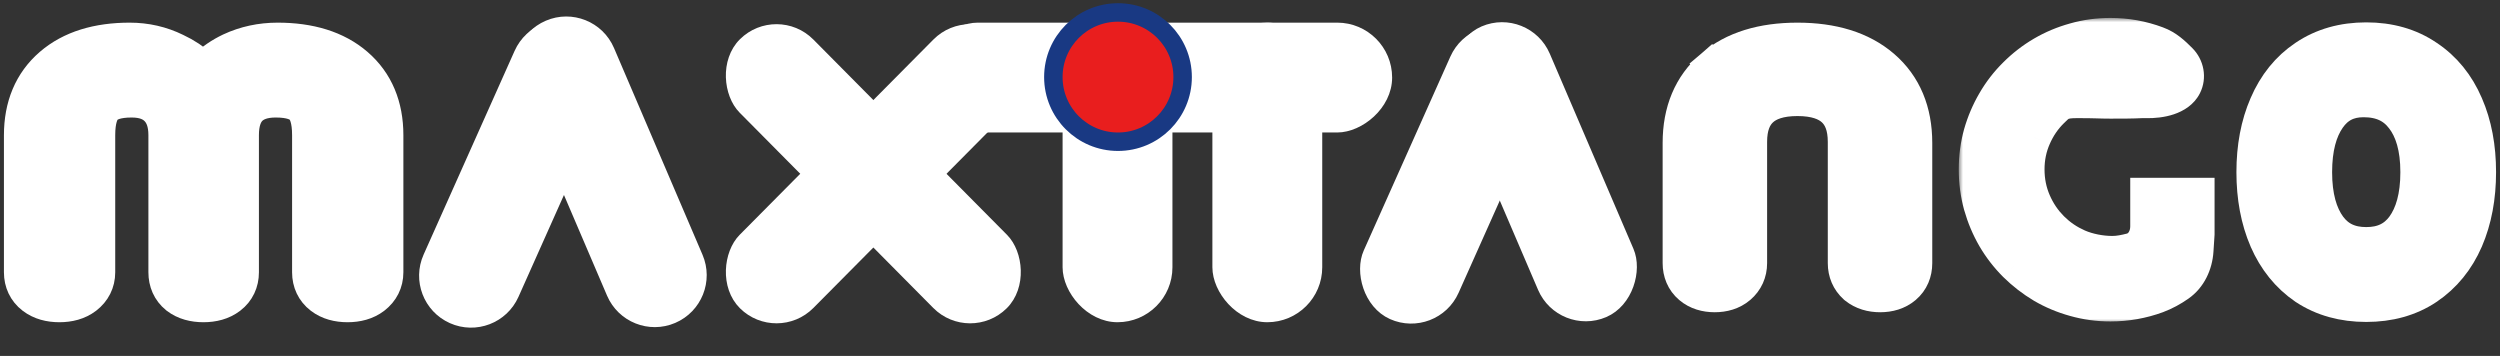 <svg width="295" height="42" viewBox="0 0 295 42" fill="none" xmlns="http://www.w3.org/2000/svg">
<rect x="0" y="0" width="295" height="42" fill="#333333" stroke="none"/>
<path d="M271.855 34.147L271.867 34.155L271.878 34.162C273.994 35.558 276.465 36.222 279.216 36.222C281.966 36.222 284.432 35.559 286.531 34.157L286.531 34.157L286.537 34.152C288.622 32.746 290.186 30.81 291.234 28.405L291.234 28.405L291.237 28.398C292.272 25.992 292.767 23.286 292.767 20.314C292.767 17.345 292.273 14.649 291.235 12.267C290.19 9.84 288.627 7.898 286.534 6.513C284.436 5.085 281.969 4.407 279.216 4.407C276.459 4.407 273.983 5.087 271.867 6.513C269.793 7.9 268.241 9.842 267.197 12.267C266.159 14.65 265.665 17.345 265.665 20.314C265.665 23.286 266.16 25.992 267.195 28.398L267.195 28.398L267.199 28.405C268.244 30.804 269.793 32.739 271.855 34.147ZM283.296 14.045L283.296 14.045L283.304 14.055C284.371 15.426 285.01 17.444 285.01 20.314C285.01 23.165 284.399 25.202 283.37 26.61C282.411 27.899 281.101 28.563 279.216 28.563C277.331 28.563 276.022 27.899 275.062 26.61C274.033 25.202 273.422 23.165 273.422 20.314C273.422 17.506 274.006 15.477 274.994 14.06C275.935 12.714 277.173 12.066 278.901 12.066C280.923 12.066 282.306 12.754 283.296 14.045Z" fill="white" stroke="white" stroke-width="3.535"/>
<path d="M218.744 34.021L218.781 34.054L218.82 34.086C219.702 34.793 220.766 35.077 221.863 35.077C222.955 35.077 224.03 34.794 224.902 34.056C225.828 33.272 226.239 32.197 226.239 31.05V16.86C226.239 13.097 224.984 9.963 222.344 7.69C219.74 5.45 216.25 4.44 212.099 4.44C207.948 4.44 204.458 5.45 201.855 7.69L203.007 9.03L201.855 7.69C199.214 9.963 197.959 13.097 197.959 16.86V31.05C197.959 32.197 198.37 33.272 199.296 34.056C200.169 34.794 201.243 35.077 202.335 35.077C203.428 35.077 204.502 34.794 205.375 34.056L205.379 34.052C206.287 33.278 206.751 32.228 206.751 31.05V16.747C206.751 14.955 207.25 13.852 208.007 13.147C208.781 12.426 210.048 11.927 212.099 11.927C214.151 11.927 215.417 12.426 216.191 13.147C216.948 13.852 217.447 14.955 217.447 16.747V31.05C217.447 32.194 217.872 33.236 218.744 34.021Z" fill="white" stroke="white" stroke-width="3.535"/>
<path d="M5.854 7.46L5.854 7.46C3.4 9.576 2.232 12.48 2.232 15.948V32.131C2.232 33.373 2.73 34.484 3.746 35.262C4.688 35.984 5.833 36.255 7.008 36.255C8.183 36.255 9.329 35.984 10.271 35.262L10.275 35.259C11.271 34.491 11.829 33.405 11.829 32.131V15.948C11.829 14.139 12.228 13.282 12.598 12.907L12.607 12.897L12.616 12.888C12.983 12.504 13.797 12.099 15.531 12.099C16.911 12.099 17.762 12.484 18.324 13.059C18.895 13.643 19.279 14.529 19.279 15.948V32.131C19.279 33.335 19.732 34.44 20.708 35.232L20.727 35.247L20.747 35.262C21.689 35.984 22.834 36.255 24.009 36.255C25.184 36.255 26.33 35.984 27.272 35.262C28.287 34.484 28.785 33.373 28.785 32.131V15.948C28.785 14.451 29.168 13.568 29.688 13.027C30.242 12.48 31.107 12.099 32.532 12.099C34.267 12.099 35.081 12.504 35.448 12.888L35.457 12.897L35.466 12.907C35.836 13.282 36.234 14.139 36.234 15.948V32.131C36.234 33.373 36.732 34.484 37.747 35.262C38.689 35.984 39.835 36.255 41.01 36.255C42.185 36.255 43.331 35.984 44.273 35.262L44.277 35.259C45.273 34.491 45.831 33.405 45.831 32.131V15.948C45.831 12.48 44.664 9.576 42.209 7.46C39.79 5.375 36.567 4.44 32.76 4.44C30.754 4.44 28.857 4.844 27.092 5.665L27.092 5.665L27.08 5.671C25.935 6.214 24.902 6.922 23.981 7.785C23.046 6.942 22.003 6.25 20.853 5.713C19.12 4.862 17.262 4.44 15.303 4.44C11.497 4.44 8.274 5.375 5.854 7.46Z" fill="white" stroke="white" stroke-width="3.535"/>
<rect x="-0.003" y="0.833" width="11.076" height="43.537" rx="5.538" transform="matrix(-0.71 0.704 0.704 0.71 91.072 0.559)" fill="white" stroke="white" stroke-width="1.178"/>
<rect x="114.46" y="1.148" width="11.076" height="43.537" rx="5.538" transform="rotate(44.771 114.46 1.148)" fill="white" stroke="white" stroke-width="1.178"/>
<rect x="125.975" y="3.261" width="11.784" height="34.172" rx="5.892" fill="white" stroke="white" stroke-width="1.178"/>
<rect x="143.651" y="3.261" width="11.784" height="34.172" rx="5.892" fill="white" stroke="white" stroke-width="1.178"/>
<rect x="109.478" y="15.045" width="11.784" height="54.204" rx="5.892" transform="rotate(-90 109.478 15.045)" fill="white" stroke="white" stroke-width="1.178"/>
<mask id="path-9-outside-1_149_216" maskUnits="userSpaceOnUse" x="231.132" y="2.116" width="31" height="36" fill="black">
<rect fill="white" x="231.132" y="2.116" width="31" height="36"/>
<path d="M259.191 29.581C259.088 31.173 258.379 32.705 257.068 33.614C256.293 34.152 255.476 34.61 254.528 34.965C252.767 35.609 250.934 35.931 249.029 35.931C247.568 35.931 246.157 35.738 244.797 35.352C243.451 34.979 242.19 34.449 241.016 33.762C239.841 33.06 238.767 32.229 237.794 31.27C236.82 30.296 235.989 29.222 235.302 28.047C234.614 26.859 234.077 25.584 233.69 24.224C233.318 22.863 233.132 21.452 233.132 19.992C233.132 18.531 233.318 17.127 233.69 15.781C234.077 14.435 234.614 13.175 235.302 12C235.989 10.812 236.82 9.737 237.794 8.778C238.767 7.804 239.841 6.973 241.016 6.286C242.19 5.598 243.451 5.069 244.797 4.696C246.157 4.309 247.568 4.116 249.029 4.116C250.934 4.116 252.767 4.446 254.528 5.104C255.677 5.525 256.474 6.283 257.286 7.097C258.071 7.884 258.305 9.103 257.808 10.097V10.097C257.068 11.578 254.934 11.976 253.279 11.944C253.119 11.941 252.947 11.939 252.763 11.939C251.584 12 250.375 12 249.029 12C247.683 12 247.46 11.939 245.104 11.939C243.336 11.939 243.021 12.229 242.133 13.117C241.245 13.991 240.543 15.022 240.028 16.211C239.512 17.385 239.254 18.645 239.254 19.992C239.254 21.352 239.512 22.627 240.028 23.816C240.543 25.004 241.245 26.043 242.133 26.93C243.021 27.818 244.052 28.52 245.226 29.036C246.415 29.551 247.907 29.842 249.253 29.842C250.027 29.842 250.753 29.685 251.483 29.499V29.499C252.689 29.192 253.368 27.97 253.368 26.726V22.982H256.298H259.319V27.613L259.191 29.581Z"/>
</mask>
<path d="M259.191 29.581C259.088 31.173 258.379 32.705 257.068 33.614C256.293 34.152 255.476 34.61 254.528 34.965C252.767 35.609 250.934 35.931 249.029 35.931C247.568 35.931 246.157 35.738 244.797 35.352C243.451 34.979 242.19 34.449 241.016 33.762C239.841 33.06 238.767 32.229 237.794 31.27C236.82 30.296 235.989 29.222 235.302 28.047C234.614 26.859 234.077 25.584 233.69 24.224C233.318 22.863 233.132 21.452 233.132 19.992C233.132 18.531 233.318 17.127 233.69 15.781C234.077 14.435 234.614 13.175 235.302 12C235.989 10.812 236.82 9.737 237.794 8.778C238.767 7.804 239.841 6.973 241.016 6.286C242.19 5.598 243.451 5.069 244.797 4.696C246.157 4.309 247.568 4.116 249.029 4.116C250.934 4.116 252.767 4.446 254.528 5.104C255.677 5.525 256.474 6.283 257.286 7.097C258.071 7.884 258.305 9.103 257.808 10.097V10.097C257.068 11.578 254.934 11.976 253.279 11.944C253.119 11.941 252.947 11.939 252.763 11.939C251.584 12 250.375 12 249.029 12C247.683 12 247.46 11.939 245.104 11.939C243.336 11.939 243.021 12.229 242.133 13.117C241.245 13.991 240.543 15.022 240.028 16.211C239.512 17.385 239.254 18.645 239.254 19.992C239.254 21.352 239.512 22.627 240.028 23.816C240.543 25.004 241.245 26.043 242.133 26.93C243.021 27.818 244.052 28.52 245.226 29.036C246.415 29.551 247.907 29.842 249.253 29.842C250.027 29.842 250.753 29.685 251.483 29.499V29.499C252.689 29.192 253.368 27.97 253.368 26.726V22.982H256.298H259.319V27.613L259.191 29.581Z" fill="white"/>
<path d="M254.528 34.965L255.215 36.843L255.222 36.841L255.229 36.838L254.528 34.965ZM244.797 35.352L245.344 33.428L245.33 33.424L244.797 35.352ZM241.016 33.762L239.99 35.479L239.998 35.483L240.005 35.488L241.016 33.762ZM237.794 31.27L236.379 32.684L236.385 32.689L236.39 32.694L237.794 31.27ZM235.302 28.047L233.57 29.049L233.576 29.058L235.302 28.047ZM233.69 24.224L231.761 24.752L231.764 24.761L231.767 24.77L233.69 24.224ZM233.69 15.781L231.768 15.229L231.765 15.238L231.763 15.248L233.69 15.781ZM235.302 12L237.028 13.011L237.033 13.001L235.302 12ZM237.794 8.778L239.197 10.203L239.202 10.197L239.208 10.192L237.794 8.778ZM244.797 4.696L245.33 6.624L245.344 6.62L244.797 4.696ZM254.528 5.104L253.828 6.978L253.834 6.98L253.841 6.983L254.528 5.104ZM252.763 11.939V9.939H252.711L252.659 9.942L252.763 11.939ZM242.133 13.117L243.536 14.543L243.541 14.537L243.547 14.531L242.133 13.117ZM240.028 16.211L241.859 17.015L241.863 17.006L240.028 16.211ZM245.226 29.036L244.422 30.867L244.431 30.87L245.226 29.036ZM253.368 22.982V20.982H251.368V22.982H253.368ZM259.319 22.982H261.319V20.982H259.319V22.982ZM259.319 27.613L261.315 27.742L261.319 27.677V27.613H259.319ZM257.286 7.097L258.702 5.684L257.286 7.097ZM259.191 29.581L257.195 29.451L259.191 29.581ZM255.929 31.971C255.261 32.433 254.591 32.806 253.828 33.092L255.229 36.838C256.362 36.414 257.325 35.87 258.208 35.258L255.929 31.971ZM253.841 33.087C252.303 33.649 250.703 33.931 249.029 33.931V37.931C251.164 37.931 253.23 37.569 255.215 36.843L253.841 33.087ZM249.029 33.931C247.747 33.931 246.52 33.762 245.344 33.428L244.25 37.275C245.794 37.714 247.389 37.931 249.029 37.931V33.931ZM245.33 33.424C244.146 33.096 243.047 32.633 242.026 32.036L240.005 35.488C241.333 36.265 242.755 36.862 244.264 37.279L245.33 33.424ZM242.042 32.045C241.004 31.425 240.057 30.692 239.197 29.845L236.39 32.694C237.478 33.766 238.679 34.695 239.99 35.479L242.042 32.045ZM239.208 29.856C238.353 29.001 237.628 28.062 237.028 27.037L233.576 29.058C234.35 30.381 235.286 31.591 236.379 32.684L239.208 29.856ZM237.033 27.046C236.431 26.005 235.957 24.883 235.614 23.677L231.767 24.77C232.197 26.285 232.798 27.713 233.57 29.049L237.033 27.046ZM235.619 23.696C235.296 22.513 235.132 21.28 235.132 19.992H231.132C231.132 21.624 231.34 23.213 231.761 24.752L235.619 23.696ZM235.132 19.992C235.132 18.703 235.296 17.479 235.618 16.314L231.763 15.248C231.34 16.776 231.132 18.359 231.132 19.992H235.132ZM235.613 16.333C235.955 15.143 236.427 14.037 237.028 13.011L233.576 10.99C232.801 12.312 232.199 13.727 231.768 15.229L235.613 16.333ZM237.033 13.001C237.631 11.967 238.352 11.036 239.197 10.203L236.39 7.353C235.288 8.439 234.347 9.656 233.57 10.999L237.033 13.001ZM239.208 10.192C240.062 9.337 241.001 8.612 242.026 8.012L240.005 4.56C238.682 5.335 237.472 6.27 236.379 7.364L239.208 10.192ZM242.026 8.012C243.047 7.414 244.146 6.951 245.33 6.624L244.264 2.769C242.755 3.186 241.333 3.783 240.005 4.56L242.026 8.012ZM245.344 6.62C246.52 6.285 247.747 6.116 249.029 6.116V2.116C247.389 2.116 245.794 2.333 244.25 2.772L245.344 6.62ZM249.029 6.116C250.697 6.116 252.293 6.404 253.828 6.978L255.229 3.231C253.24 2.487 251.17 2.116 249.029 2.116V6.116ZM253.841 6.983C254.533 7.236 255.055 7.693 255.87 8.51L258.702 5.684C257.892 4.873 256.822 3.814 255.215 3.226L253.841 6.983ZM253.318 9.944C253.142 9.941 252.957 9.939 252.763 9.939V13.939C252.937 13.939 253.096 13.941 253.241 13.943L253.318 9.944ZM252.659 9.942C251.542 10 250.386 10 249.029 10V14C250.364 14 251.627 14.001 252.866 13.937L252.659 9.942ZM249.029 10C248.391 10 248.032 9.986 247.504 9.971C246.968 9.955 246.303 9.939 245.104 9.939V13.939C246.261 13.939 246.886 13.954 247.386 13.969C247.895 13.984 248.32 14 249.029 14V10ZM245.104 9.939C244.162 9.939 243.286 10.006 242.472 10.369C241.667 10.729 241.112 11.31 240.719 11.703L243.547 14.531C244.042 14.037 244.089 14.028 244.104 14.021C244.112 14.018 244.278 13.939 245.104 13.939V9.939ZM240.73 11.692C239.652 12.753 238.806 14 238.193 15.415L241.863 17.006C242.28 16.044 242.838 15.229 243.536 14.543L240.73 11.692ZM238.196 15.407C237.564 16.847 237.254 18.383 237.254 19.992H241.254C241.254 18.908 241.46 17.923 241.859 17.015L238.196 15.407ZM237.254 19.992C237.254 21.612 237.563 23.159 238.193 24.611L241.863 23.02C241.461 22.095 241.254 21.092 241.254 19.992H237.254ZM238.193 24.611C238.805 26.023 239.647 27.273 240.719 28.345L243.547 25.516C242.843 24.812 242.281 23.985 241.863 23.02L238.193 24.611ZM240.719 28.345C241.786 29.412 243.025 30.254 244.422 30.867L246.03 27.204C245.079 26.787 244.256 26.225 243.547 25.516L240.719 28.345ZM244.431 30.87C245.891 31.504 247.657 31.842 249.253 31.842V27.842C248.158 27.842 246.939 27.599 246.022 27.201L244.431 30.87ZM249.253 31.842C250.289 31.842 251.215 31.631 251.977 31.437L250.989 27.561C250.29 27.739 249.765 27.842 249.253 27.842V31.842ZM255.368 26.726V22.982H251.368V26.726H255.368ZM253.368 24.982H256.298V20.982H253.368V24.982ZM256.298 24.982H259.319V20.982H256.298V24.982ZM257.319 22.982V27.613H261.319V22.982H257.319ZM257.323 27.483L257.195 29.451L261.187 29.71L261.315 27.742L257.323 27.483ZM251.977 31.437C254.346 30.833 255.368 28.564 255.368 26.726H251.368C251.368 26.999 251.291 27.234 251.195 27.383C251.108 27.518 251.035 27.549 250.989 27.561L251.977 31.437ZM256.019 9.203C255.975 9.29 255.811 9.503 255.248 9.692C254.699 9.878 253.996 9.957 253.318 9.944L253.241 13.943C254.217 13.962 255.409 13.859 256.525 13.483C257.627 13.112 258.9 12.385 259.597 10.992L256.019 9.203ZM255.87 8.51C256.088 8.727 256.107 9.027 256.019 9.203L259.597 10.992C260.503 9.179 260.055 7.04 258.702 5.684L255.87 8.51ZM258.208 35.258C260.123 33.93 261.053 31.775 261.187 29.71L257.195 29.451C257.122 30.571 256.636 31.48 255.929 31.971L258.208 35.258Z" fill="white" mask="url(#path-9-outside-1_149_216)"/>
<path d="M60.724 6.002C62.104 2.912 65.727 1.526 68.817 2.906C71.907 4.286 73.293 7.91 71.912 10.999L61.177 35.034C59.797 38.123 56.173 39.509 53.084 38.129C49.994 36.749 48.608 33.126 49.988 30.036L60.724 6.002Z" fill="white"/>
<path d="M72.452 5.664C71.12 2.553 67.518 1.111 64.408 2.443C61.297 3.775 59.855 7.376 61.187 10.487L71.631 34.884C72.963 37.995 76.565 39.437 79.675 38.105C82.786 36.773 84.228 33.172 82.897 30.061L72.452 5.664Z" fill="white"/>
<rect x="173.941" y="1.857" width="11.076" height="36.139" rx="5.538" transform="rotate(24.069 173.941 1.857)" fill="white" stroke="white" stroke-width="1.178"/>
<rect x="-0.31" y="0.774" width="11.076" height="36.144" rx="5.538" transform="matrix(-0.919 0.394 0.394 0.919 179.562 0.887)" fill="white" stroke="white" stroke-width="1.178"/>
<circle cx="131.923" cy="9.096" r="7.627" fill="#E91E1E" stroke="#193983" stroke-width="2.179"/>
</svg>
